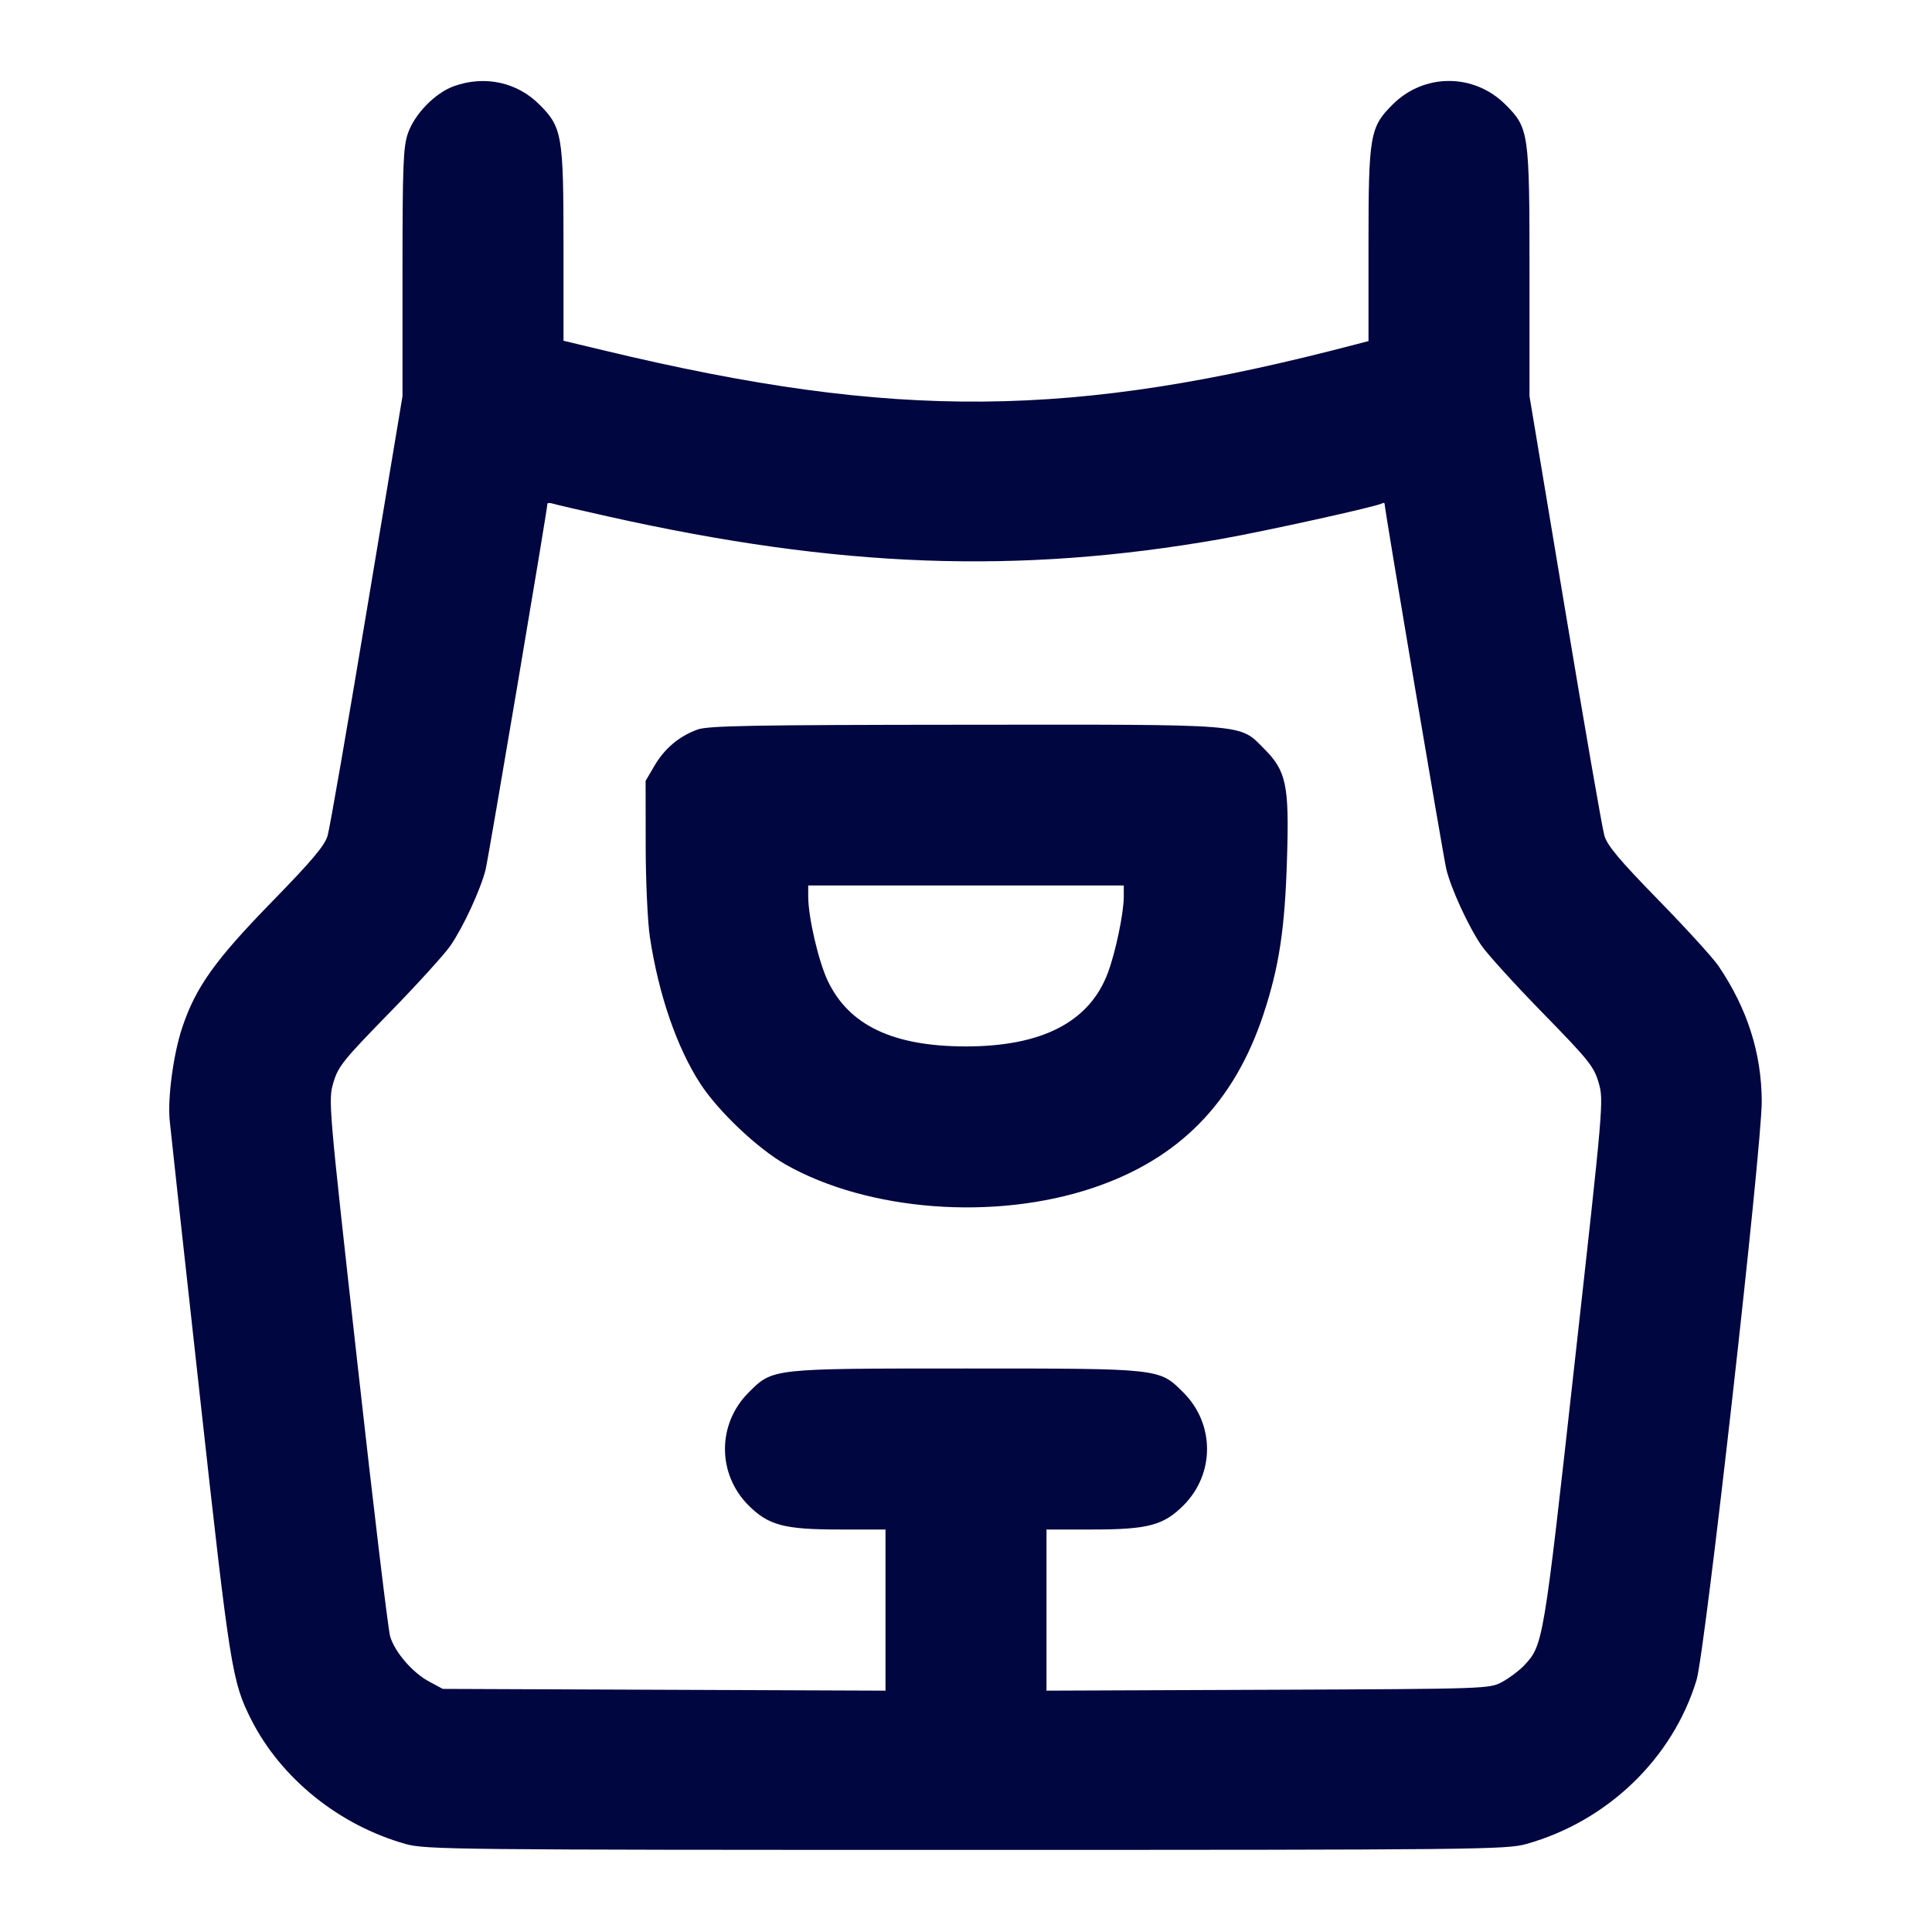 <svg xmlns="http://www.w3.org/2000/svg" width="24" height="24" fill="currentColor" class="mmi mmi-jumpsuit" viewBox="0 0 24 24"><path d="M5.643 1.069 C 5.407 1.152,5.149 1.416,5.066 1.660 C 5.009 1.827,5.000 2.065,5.000 3.388 L 5.000 4.922 4.558 7.571 C 4.315 9.028,4.096 10.292,4.070 10.380 C 4.034 10.504,3.878 10.689,3.380 11.200 C 2.672 11.926,2.431 12.263,2.264 12.764 C 2.154 13.093,2.081 13.633,2.108 13.920 C 2.117 14.019,2.286 15.563,2.484 17.350 C 2.858 20.737,2.882 20.887,3.120 21.360 C 3.489 22.091,4.214 22.675,5.040 22.907 C 5.287 22.976,5.639 22.980,12.000 22.980 C 18.361 22.980,18.713 22.976,18.960 22.907 C 19.969 22.624,20.779 21.844,21.075 20.870 C 21.181 20.523,21.888 14.242,21.885 13.680 C 21.882 13.079,21.706 12.530,21.348 12.000 C 21.281 11.901,20.945 11.532,20.601 11.180 C 20.117 10.684,19.966 10.504,19.930 10.380 C 19.904 10.292,19.685 9.028,19.442 7.571 L 19.000 4.922 19.000 3.388 C 19.000 1.642,18.993 1.591,18.701 1.299 C 18.310 0.908,17.690 0.908,17.299 1.299 C 17.017 1.581,17.000 1.679,17.000 3.046 L 17.000 4.237 16.850 4.276 C 13.320 5.204,11.125 5.222,7.510 4.355 L 7.000 4.233 7.000 3.043 C 7.000 1.680,6.983 1.581,6.701 1.299 C 6.424 1.021,6.024 0.934,5.643 1.069 M7.560 6.417 C 10.418 7.056,12.644 7.138,15.160 6.697 C 15.710 6.600,17.106 6.292,17.170 6.253 C 17.186 6.243,17.200 6.246,17.200 6.259 C 17.200 6.326,17.930 10.645,17.967 10.799 C 18.026 11.041,18.241 11.509,18.404 11.747 C 18.477 11.853,18.819 12.230,19.165 12.584 C 19.737 13.170,19.800 13.248,19.859 13.450 C 19.923 13.670,19.919 13.715,19.559 16.946 C 19.172 20.432,19.171 20.438,18.928 20.694 C 18.869 20.756,18.748 20.846,18.660 20.894 C 18.501 20.979,18.481 20.980,15.750 20.991 L 13.000 21.002 13.000 20.001 L 13.000 19.000 13.573 19.000 C 14.259 19.000,14.454 18.948,14.701 18.701 C 15.092 18.310,15.092 17.690,14.701 17.299 C 14.399 16.997,14.427 17.000,12.000 17.000 C 9.573 17.000,9.601 16.997,9.299 17.299 C 8.908 17.690,8.908 18.310,9.299 18.701 C 9.546 18.948,9.741 19.000,10.427 19.000 L 11.000 19.000 11.000 20.001 L 11.000 21.002 8.250 20.991 L 5.500 20.980 5.334 20.891 C 5.127 20.781,4.909 20.529,4.847 20.331 C 4.822 20.248,4.638 18.716,4.439 16.926 C 4.081 13.715,4.077 13.670,4.141 13.450 C 4.200 13.248,4.263 13.170,4.835 12.584 C 5.181 12.230,5.523 11.853,5.596 11.747 C 5.759 11.509,5.974 11.041,6.033 10.799 C 6.070 10.645,6.800 6.325,6.800 6.259 C 6.800 6.245,6.832 6.245,6.870 6.257 C 6.909 6.269,7.219 6.341,7.560 6.417 M8.664 9.063 C 8.436 9.146,8.257 9.297,8.131 9.511 L 8.020 9.700 8.021 10.500 C 8.021 10.943,8.045 11.452,8.073 11.640 C 8.181 12.354,8.408 13.014,8.701 13.464 C 8.925 13.808,9.416 14.272,9.763 14.468 C 10.786 15.046,12.354 15.166,13.572 14.758 C 14.643 14.400,15.330 13.702,15.695 12.600 C 15.891 12.007,15.962 11.534,15.988 10.657 C 16.016 9.752,15.979 9.576,15.702 9.300 C 15.389 8.987,15.548 9.000,11.983 9.003 C 9.342 9.005,8.794 9.015,8.664 9.063 M13.960 11.136 C 13.960 11.341,13.858 11.831,13.762 12.086 C 13.534 12.694,12.946 12.999,12.000 12.999 C 11.096 12.999,10.546 12.738,10.283 12.185 C 10.167 11.941,10.040 11.393,10.040 11.136 L 10.040 11.000 12.000 11.000 L 13.960 11.000 13.960 11.136 " fill="#000640" stroke="none" fill-rule="evenodd"></path></svg>